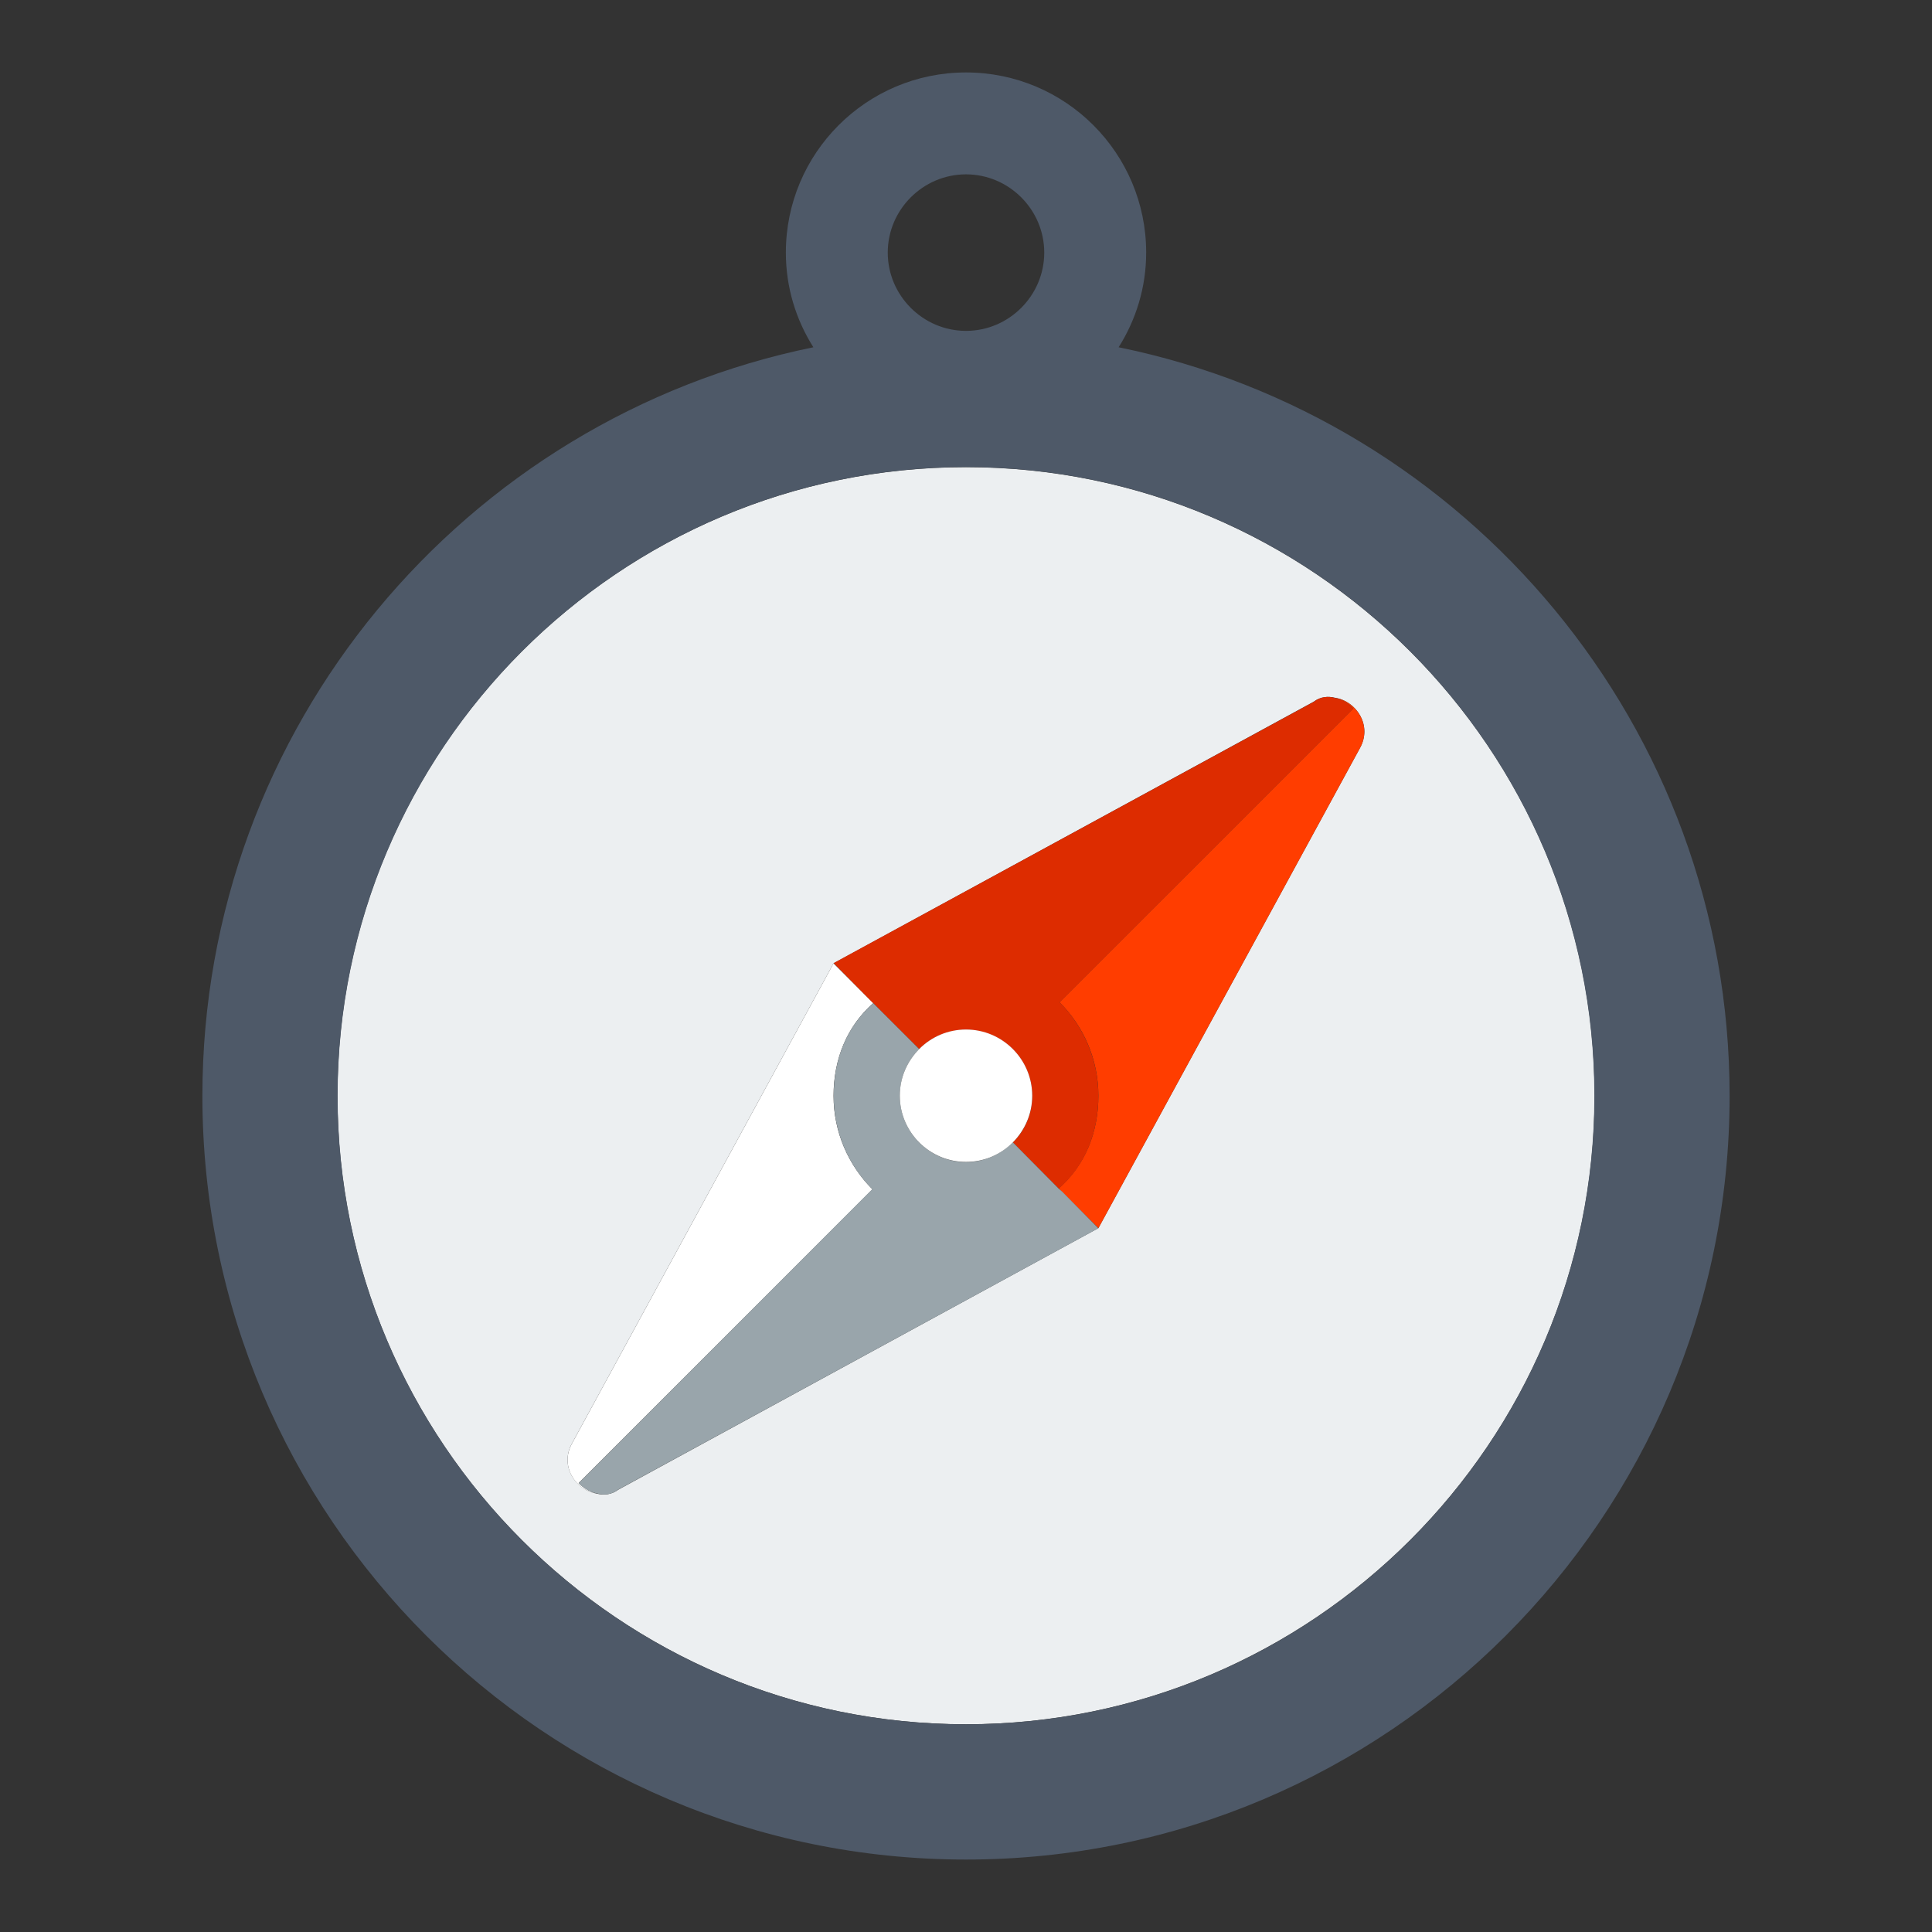 <svg width="70" height="70" viewBox="0 0 70 70" fill="none" xmlns="http://www.w3.org/2000/svg">
<rect x="0" y="0" width="70" height="70" fill="#333333" stroke="none"/>
<g clip-path="url(#clip0_3350_3425)">
<path d="M12.226 39.7C12.226 52.258 22.442 62.473 35 62.473C47.558 62.473 57.775 52.257 57.775 39.7C57.775 27.144 47.558 16.926 35 16.926C22.442 16.926 12.226 27.142 12.226 39.7ZM20.725 52.295L30.201 34.902L47.595 25.425C47.84 25.242 48.116 25.217 48.377 25.282C49.151 25.406 49.728 26.288 49.273 27.104L39.797 44.497L22.404 53.973C22.159 54.157 21.882 54.181 21.621 54.117C20.848 53.992 20.27 53.111 20.725 52.295Z" fill="#ECEFF1"/>
<path d="M38.388 36.312C39.258 37.182 39.797 38.38 39.797 39.702C39.797 41.023 39.317 42.22 38.356 43.06L38.477 43.181L39.797 44.5L49.273 27.107C49.726 26.291 49.151 25.409 48.377 25.285C48.626 25.348 48.858 25.492 49.033 25.668L38.388 36.312Z" fill="#FF3D00"/>
<path d="M21.621 54.119C21.373 54.056 21.14 53.913 20.965 53.736L31.61 43.091C30.741 42.221 30.201 41.022 30.201 39.703C30.201 38.383 30.681 37.184 31.642 36.344L30.201 34.904L20.725 52.298C20.272 53.115 20.848 53.995 21.621 54.119Z" fill="white"/>
<path d="M38.395 36.313C39.252 37.188 39.795 38.378 39.795 39.708C39.795 41.02 39.322 42.228 38.36 43.068L36.697 41.388C37.135 40.968 37.398 40.355 37.398 39.708C37.398 38.378 36.312 37.31 35 37.31C34.335 37.31 33.74 37.573 33.303 38.01L31.64 36.348L31.517 36.225L30.205 34.895L47.6 25.428C47.845 25.235 48.125 25.218 48.37 25.288C48.633 25.34 48.86 25.498 49.035 25.673L38.395 36.313Z" fill="#DD2C00"/>
<path d="M39.795 44.503L22.4 53.97C22.155 54.163 21.875 54.18 21.63 54.11C21.367 54.058 21.14 53.918 20.965 53.743L31.605 43.085C30.747 42.228 30.205 41.02 30.205 39.708C30.205 38.378 30.677 37.188 31.64 36.348L33.303 38.01C32.865 38.448 32.602 39.043 32.602 39.708C32.602 41.02 33.688 42.105 35 42.105C35.665 42.105 36.26 41.825 36.697 41.388L38.36 43.068L38.483 43.173L39.795 44.503Z" fill="#99A5AB"/>
<path d="M35 37.301C34.34 37.301 33.74 37.57 33.306 38.006C32.872 38.442 32.601 39.04 32.601 39.7C32.601 41.02 33.681 42.099 35 42.099C35.66 42.099 36.26 41.83 36.694 41.394C37.128 40.958 37.399 40.36 37.399 39.7C37.399 38.38 36.319 37.301 35 37.301Z" fill="white"/>
<path d="M40.53 12.582C41.16 11.585 41.528 10.412 41.528 9.152C41.528 5.548 38.605 2.625 35 2.625C31.395 2.625 28.473 5.548 28.473 9.152C28.473 10.412 28.84 11.585 29.47 12.582C16.852 15.155 7.333 26.337 7.333 39.708C7.333 54.968 19.74 67.375 35 67.375C50.26 67.375 62.667 54.968 62.667 39.708C62.667 26.337 53.148 15.155 40.53 12.582ZM35 6.317C36.557 6.317 37.835 7.595 37.835 9.152C37.835 10.71 36.557 11.988 35 11.988C33.443 11.988 32.165 10.71 32.165 9.152C32.165 7.595 33.443 6.317 35 6.317ZM35 62.475C22.435 62.475 12.232 52.255 12.232 39.708C12.232 27.16 22.435 16.922 35 16.922C47.565 16.922 57.767 27.142 57.767 39.708C57.767 52.273 47.565 62.475 35 62.475Z" fill="#4E5968"/>
</g>
<defs>
<clipPath id="clip0_3350_3425">
<rect width="70" height="70" fill="white"/>
</clipPath>
</defs>
</svg>
